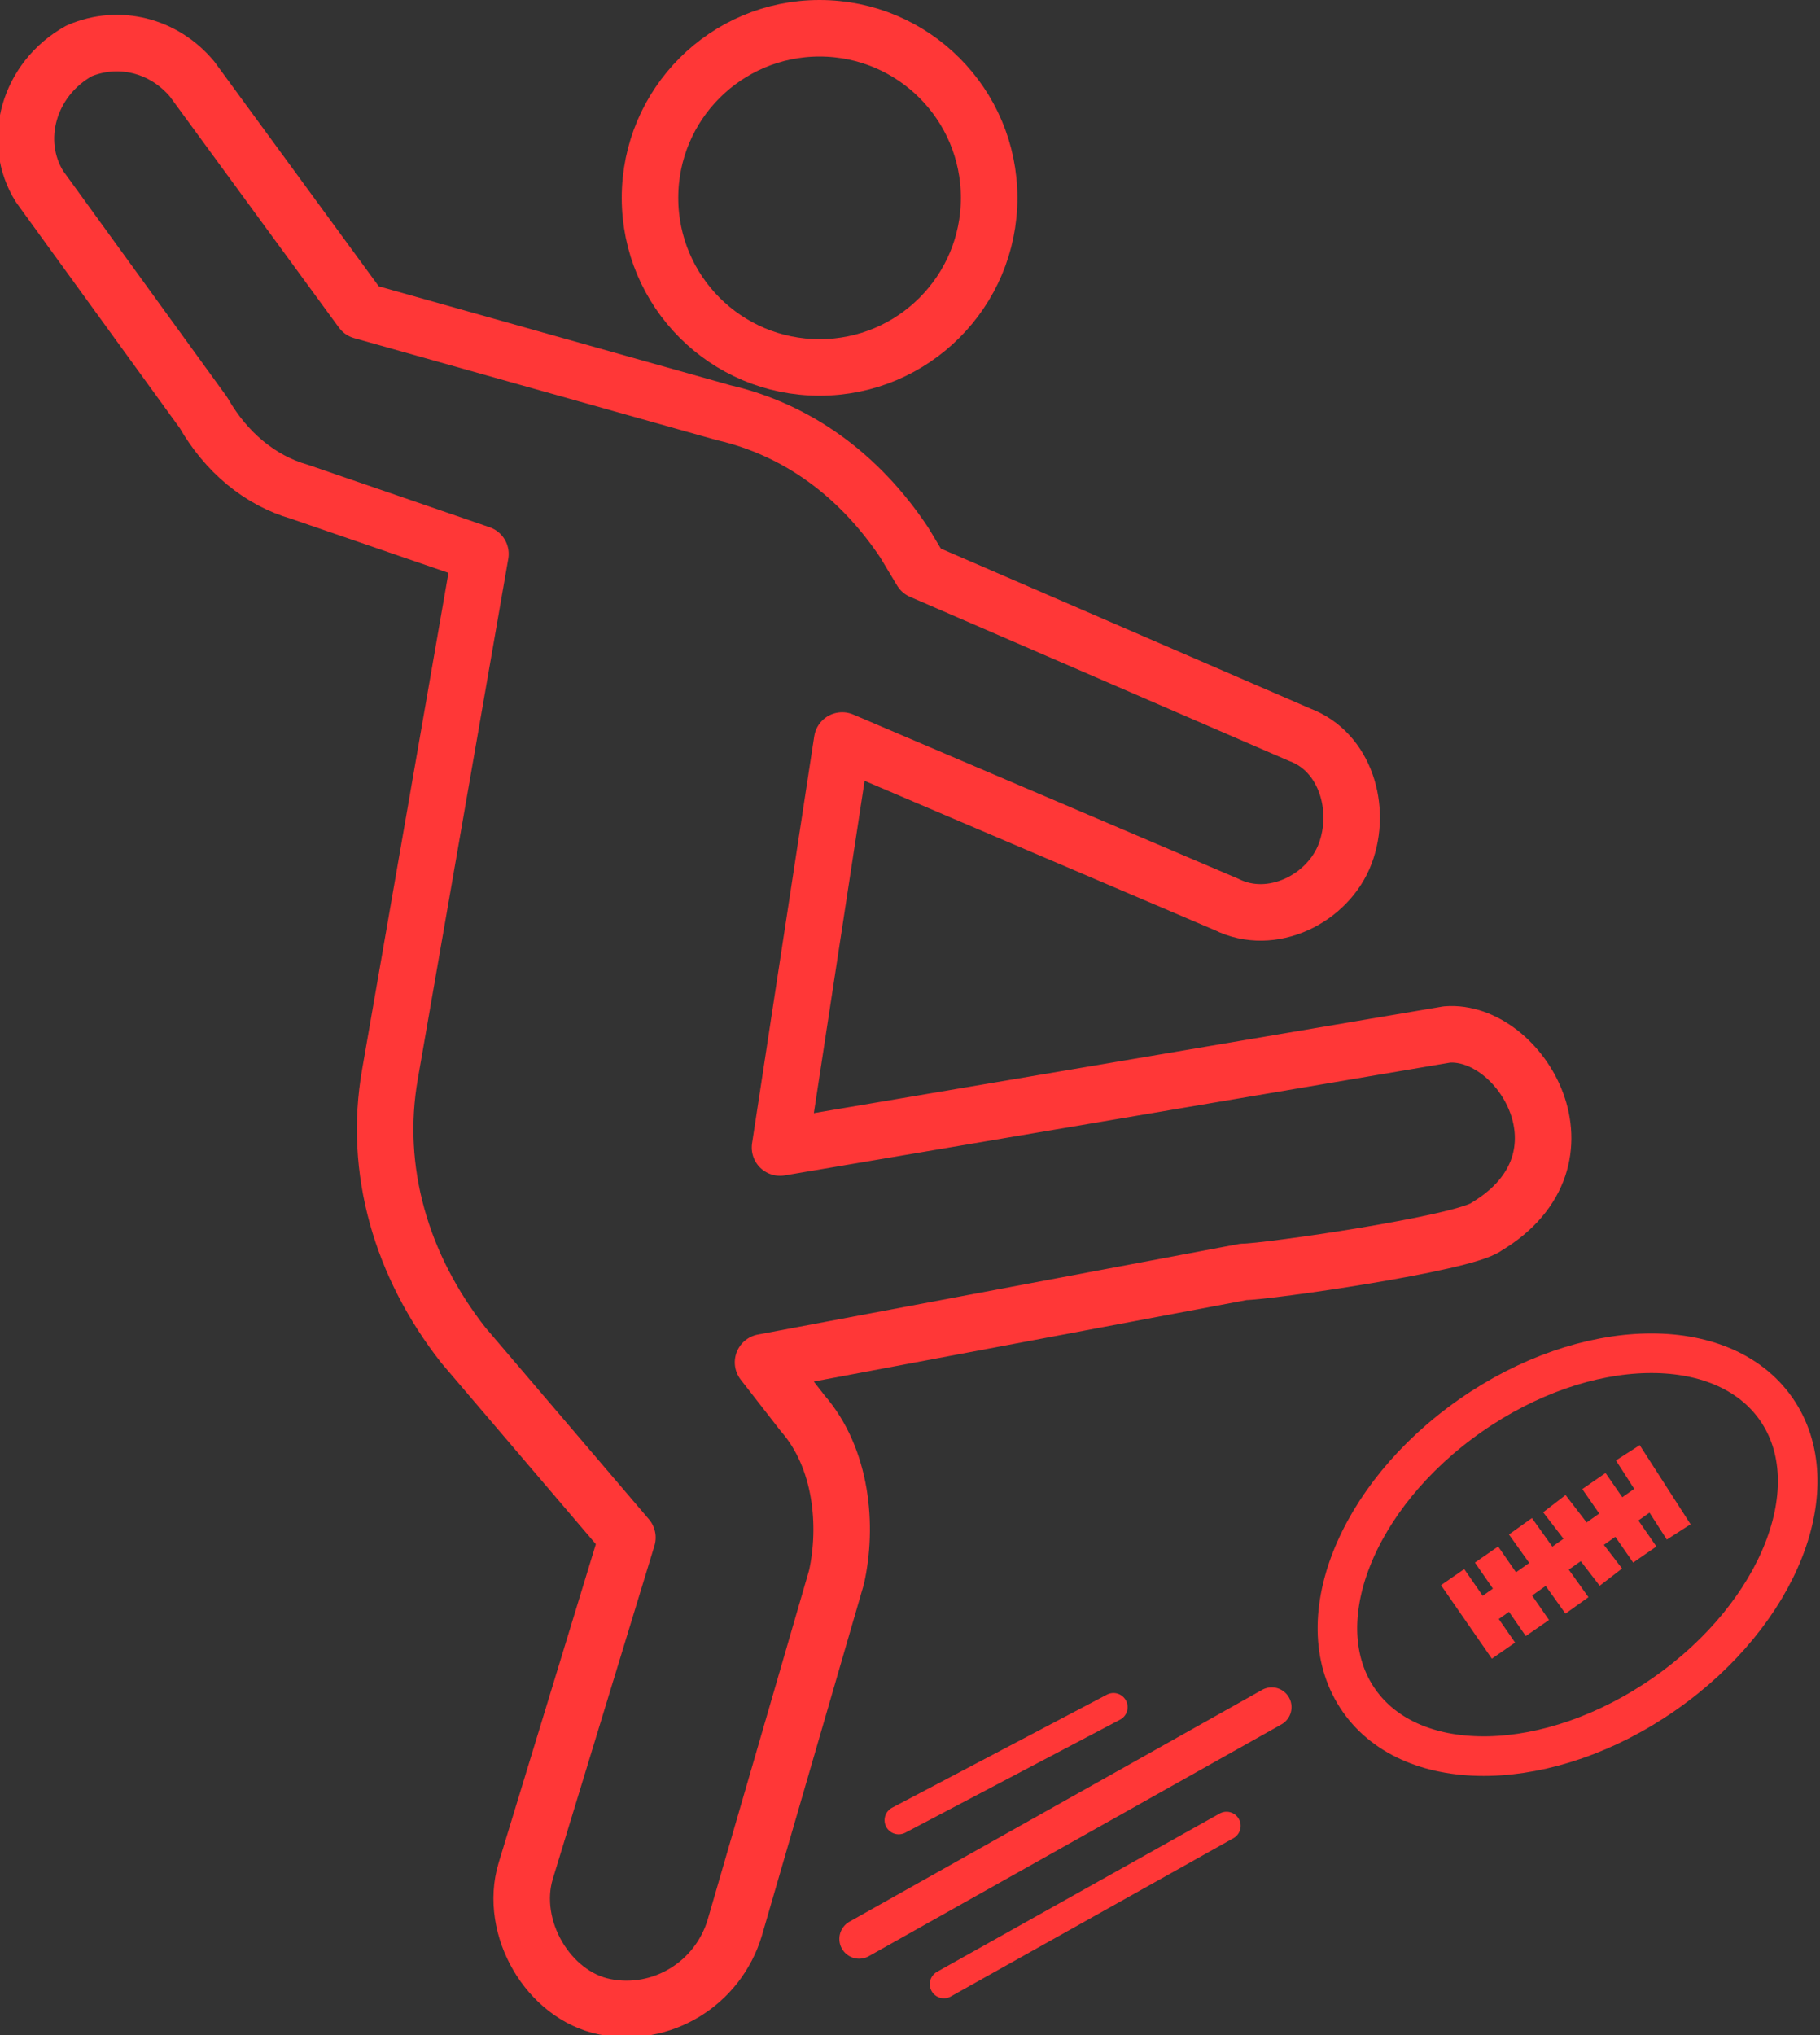 <?xml version="1.0" encoding="utf-8"?>
<!-- Generator: Adobe Illustrator 25.4.1, SVG Export Plug-In . SVG Version: 6.00 Build 0)  -->
<svg version="1.1" id="Capa_1" xmlns="http://www.w3.org/2000/svg" xmlns:xlink="http://www.w3.org/1999/xlink" x="0px" y="0px"
	 viewBox="0 0 32.2 36" style="enable-background:new 0 0 32.2 36;" xml:space="preserve">
<rect x="0" y="0" width="32.2" height="36" fill="#333333" stroke="none"/>
<style type="text/css">
	.st0{fill:none;stroke:#FF3737;stroke-linecap:round;stroke-linejoin:round;stroke-miterlimit:10;}
	.st1{fill:none;stroke:#FF3737;stroke-miterlimit:10;}
	.st2{fill:none;stroke:#FF3737;stroke-width:0.5;stroke-linecap:round;stroke-miterlimit:10;}
	.st3{fill:none;stroke:#FF3737;stroke-width:0.7;stroke-linecap:round;stroke-miterlimit:10;}
	.st4{fill:none;stroke:#FF3737;stroke-width:0.5;stroke-miterlimit:10;}
	.st5{fill:none;stroke:#FF3737;stroke-width:0.7;stroke-linecap:round;stroke-miterlimit:10;}
	.st6{fill:#FFFFFF;stroke:#FF3737;stroke-width:0.7;stroke-linecap:round;stroke-miterlimit:10;}
</style>
<path class="st0" d="M25.6,18.3c1.3-0.1,2.7,2.2,0.7,3.4c-0.4,0.3-3.9,0.8-4.3,0.8l-8.5,1.6l0.7,0.9c0.7,0.8,0.8,2,0.6,2.9L13,34.1
	c-0.3,1-1.3,1.6-2.3,1.4l0,0c-1-0.2-1.7-1.4-1.4-2.4l1.8-5.9l-2.9-3.4c-1.1-1.4-1.6-3.1-1.3-4.8l1.6-9.2L5.3,8.7
	C4.6,8.5,4,8,3.6,7.3l-2.9-4C0.2,2.5,0.5,1.4,1.4,0.9l0,0c0.7-0.3,1.5-0.1,2,0.5l3,4.1l6.4,1.8c1.3,0.3,2.4,1.1,3.2,2.3l0.3,0.5
	L23,13c0.8,0.3,1.1,1.3,0.8,2.1l0,0c-0.3,0.8-1.3,1.3-2.1,0.9l-6.8-2.9l-1.1,7.2L25.6,18.3"/>
<ellipse class="st1" cx="14.5" cy="3.5" rx="3" ry="3"/>
<line class="st2" x1="15.9" y1="32.2" x2="19.7" y2="30.2"/>
<line class="st3" x1="15.2" y1="34.3" x2="22.5" y2="30.2"/>
<line class="st2" x1="16.7" y1="35.1" x2="21.7" y2="32.3"/>
<line class="st4" x1="29.4" y1="26.3" x2="26" y2="28.7"/>
<line class="st4" x1="28.2" y1="26.2" x2="29.1" y2="27.5"/>
<line class="st4" x1="28.8" y1="25.7" x2="29.7" y2="27.1"/>
<line class="st4" x1="25.7" y1="27.9" x2="26.6" y2="29.2"/>
<line class="st4" x1="26.3" y1="27.5" x2="27.2" y2="28.8"/>
<line class="st4" x1="26.9" y1="27" x2="27.9" y2="28.4"/>
<line class="st4" x1="27.5" y1="26.6" x2="28.5" y2="27.9"/>
<g id="Pelota">
	<ellipse transform="matrix(0.82 -0.573 0.573 0.82 -10.738 20.825)" class="st5" cx="27.7" cy="27.5" rx="4.5" ry="3"/>
	<path class="st6" d="M31.9,26.9"/>
	<path class="st6" d="M24.5,30.4"/>
</g>
</svg>
